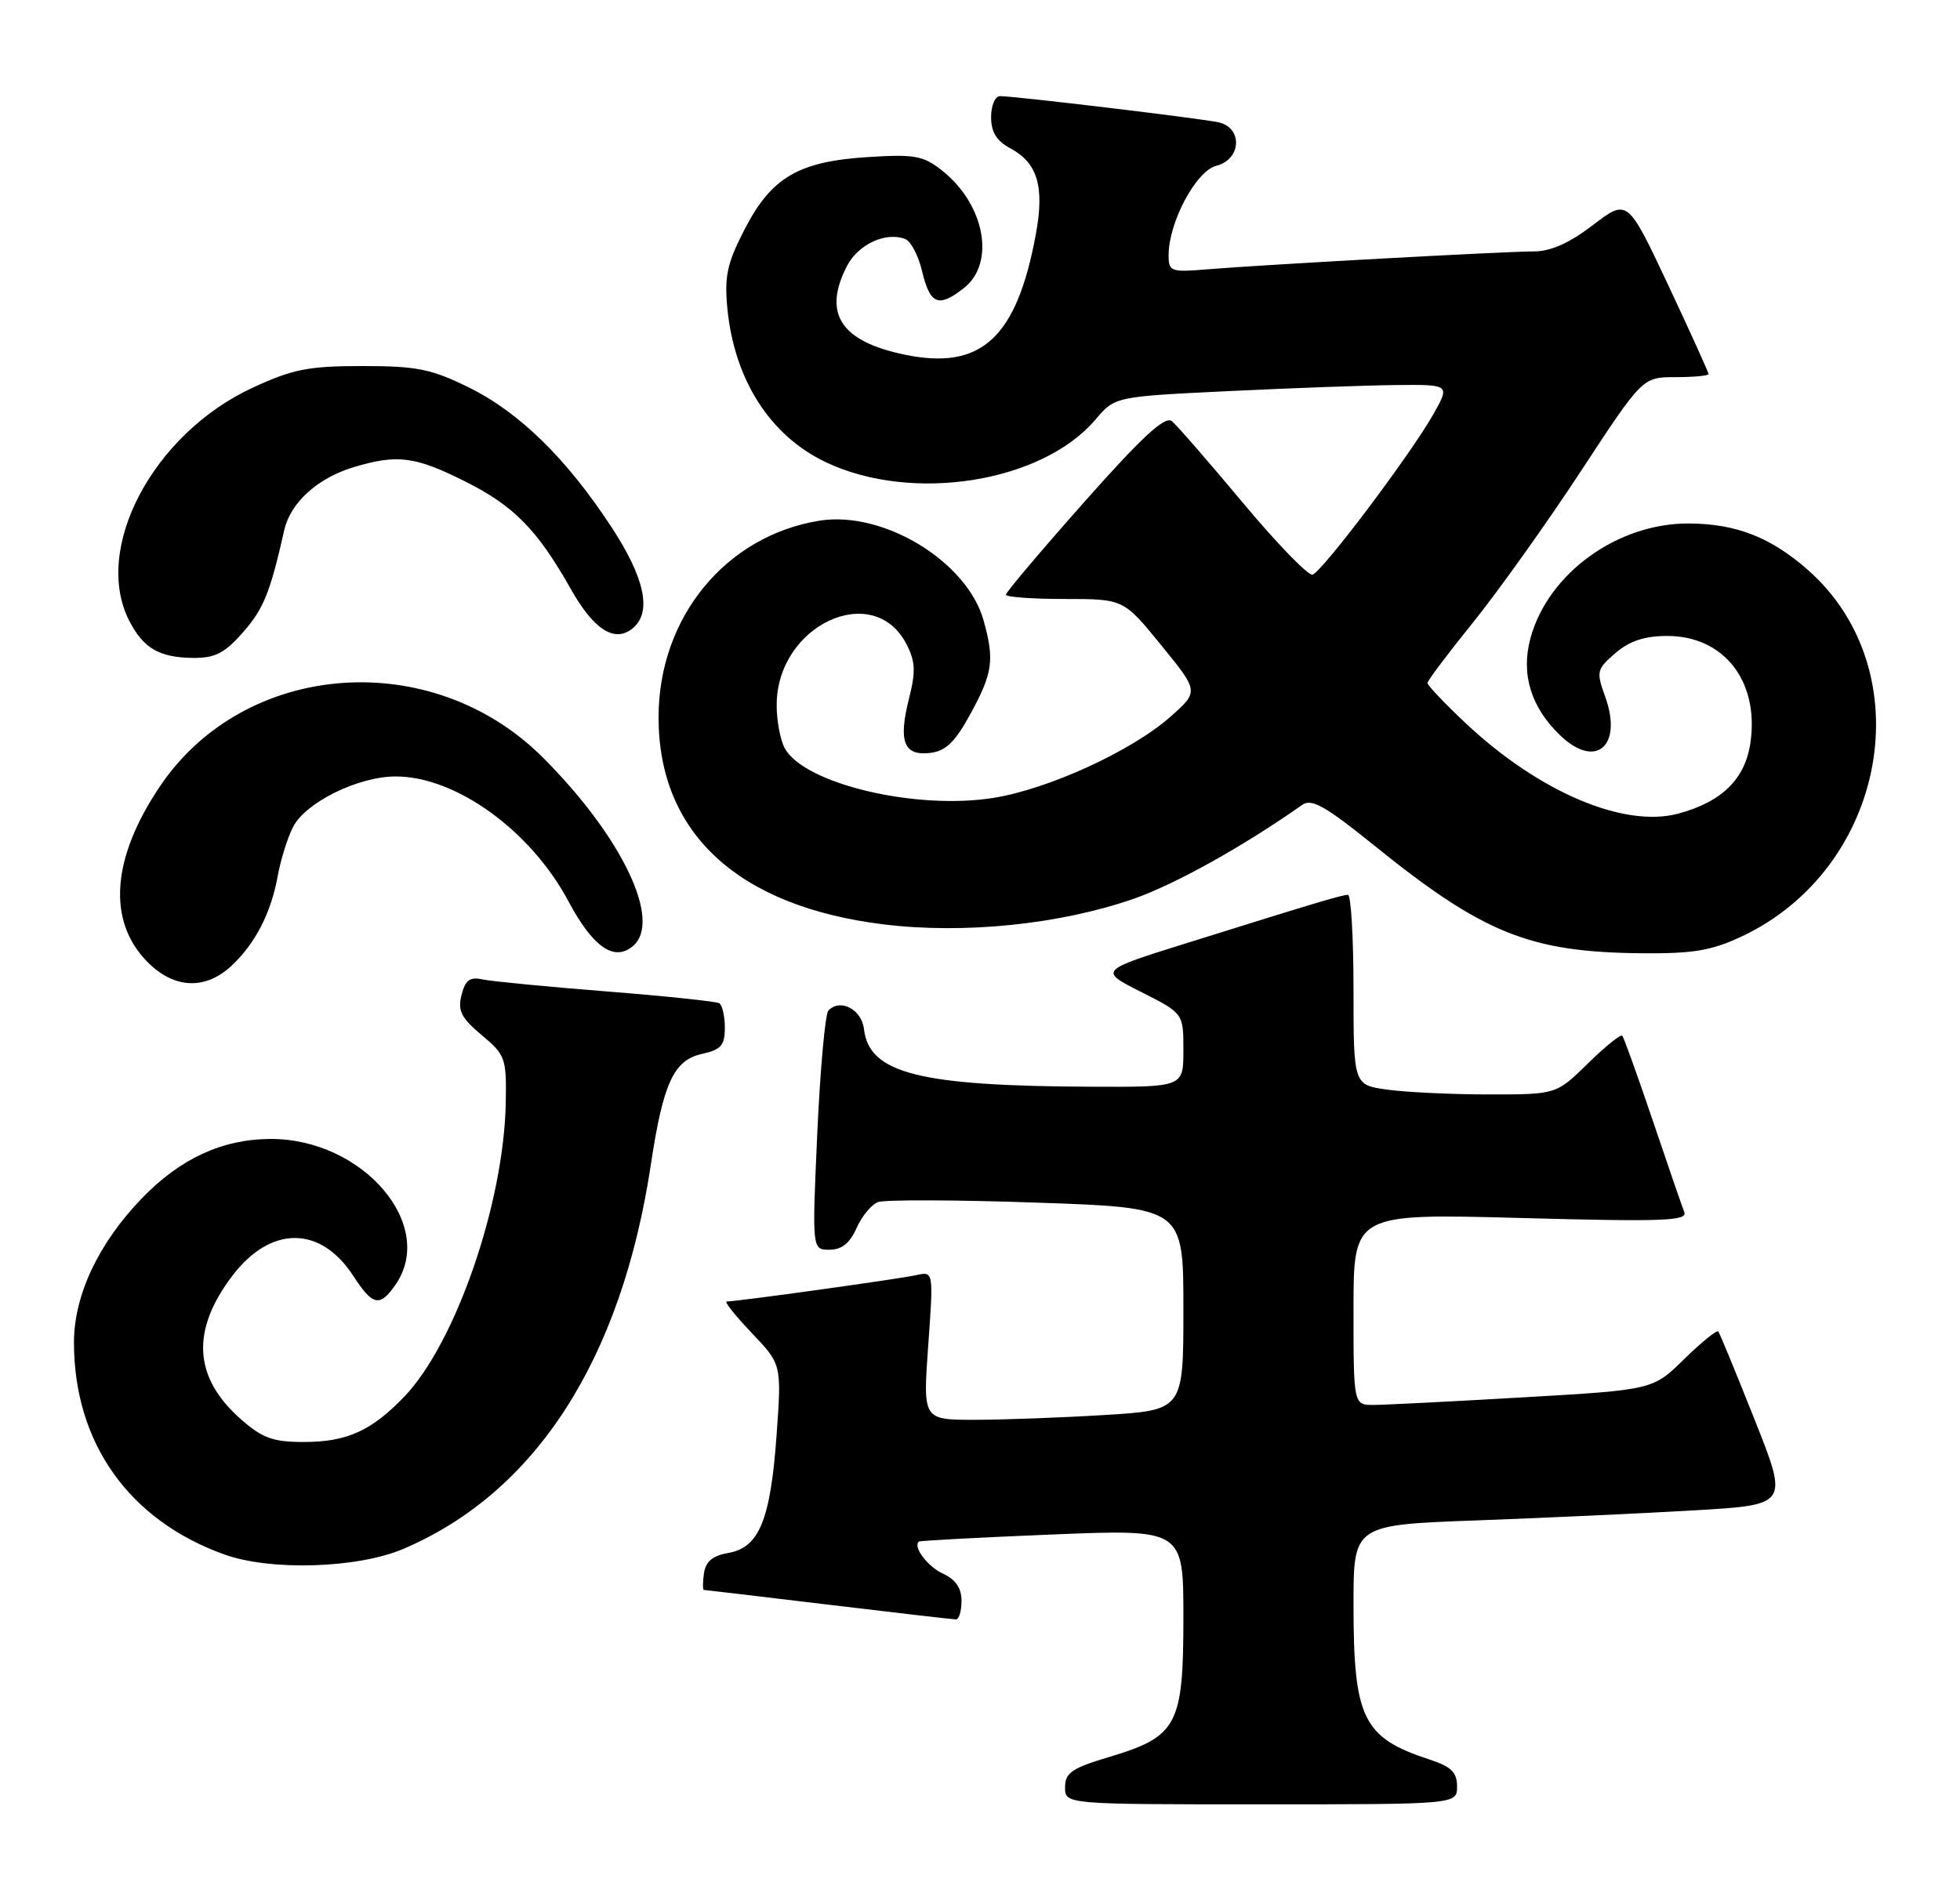 <?xml version="1.0" encoding="UTF-8" standalone="no"?>
<!DOCTYPE svg PUBLIC "-//W3C//DTD SVG 1.1//EN" "http://www.w3.org/Graphics/SVG/1.1/DTD/svg11.dtd" >
<svg xmlns="http://www.w3.org/2000/svg" xmlns:xlink="http://www.w3.org/1999/xlink" version="1.1" viewBox="0 0 265 256">
 <g >
 <path fill="currentColor"
d=" M 197.00 241.58 C 197.00 239.66 196.21 238.90 193.25 237.93 C 184.26 234.98 183.00 232.40 183.00 216.96 C 183.00 206.21 183.00 206.21 199.75 205.60 C 208.96 205.26 222.19 204.65 229.15 204.24 C 241.81 203.50 241.81 203.50 237.24 192.00 C 234.73 185.68 232.52 180.30 232.32 180.06 C 232.12 179.82 230.05 181.50 227.72 183.78 C 223.48 187.95 223.48 187.95 205.99 188.96 C 196.37 189.52 187.26 189.98 185.75 189.99 C 183.00 190.00 183.00 190.00 183.00 177.05 C 183.00 164.10 183.00 164.10 205.64 164.71 C 224.89 165.23 228.19 165.11 227.72 163.91 C 227.42 163.14 225.49 157.55 223.45 151.50 C 221.40 145.45 219.55 140.30 219.34 140.06 C 219.13 139.82 217.04 141.51 214.69 143.81 C 210.42 148.00 210.42 148.00 201.35 148.00 C 196.36 148.00 190.19 147.71 187.64 147.36 C 183.00 146.73 183.00 146.73 183.00 133.86 C 183.00 126.79 182.66 121.00 182.25 121.01 C 181.42 121.02 178.04 122.03 160.53 127.51 C 148.56 131.25 148.56 131.25 154.28 134.14 C 160.00 137.03 160.00 137.03 160.00 142.02 C 160.00 147.00 160.00 147.00 147.75 146.96 C 124.26 146.87 117.51 145.17 116.81 139.15 C 116.50 136.49 113.57 134.97 112.00 136.66 C 111.57 137.12 110.89 144.59 110.50 153.25 C 109.79 169.00 109.79 169.00 112.15 169.00 C 113.80 169.00 114.90 168.12 115.80 166.09 C 116.51 164.49 117.81 162.90 118.70 162.56 C 119.58 162.22 129.24 162.25 140.15 162.63 C 160.00 163.31 160.00 163.31 160.00 177.00 C 160.00 190.70 160.00 190.70 149.34 191.35 C 143.48 191.71 135.56 192.00 131.74 192.00 C 124.78 192.00 124.78 192.00 125.50 181.95 C 126.22 171.91 126.22 171.91 123.86 172.44 C 121.60 172.95 99.65 176.00 98.26 176.00 C 97.89 176.00 99.40 177.91 101.63 180.25 C 105.68 184.50 105.68 184.50 105.00 194.03 C 104.18 205.52 102.65 209.28 98.49 210.00 C 96.35 210.37 95.41 211.15 95.18 212.76 C 95.00 213.99 95.00 215.00 95.18 215.01 C 95.36 215.01 102.92 215.91 112.00 217.00 C 121.08 218.09 128.84 218.99 129.25 218.99 C 129.66 219.00 130.00 217.87 130.00 216.48 C 130.00 214.77 129.21 213.60 127.56 212.84 C 125.44 211.88 123.40 209.20 124.23 208.47 C 124.38 208.34 132.49 207.91 142.25 207.51 C 160.00 206.79 160.00 206.79 160.00 218.76 C 160.00 233.29 159.18 234.83 150.02 237.58 C 144.92 239.10 144.00 239.73 144.00 241.69 C 144.00 244.00 144.00 244.00 170.50 244.00 C 197.00 244.00 197.00 244.00 197.00 241.58 Z  M 54.50 209.47 C 72.43 201.85 84.02 183.85 88.00 157.48 C 89.66 146.46 91.09 143.36 94.91 142.52 C 97.49 141.95 98.00 141.37 98.00 138.98 C 98.00 137.41 97.66 135.92 97.25 135.67 C 96.84 135.42 89.97 134.70 82.00 134.07 C 74.03 133.44 66.50 132.71 65.27 132.45 C 63.52 132.07 62.91 132.53 62.40 134.56 C 61.86 136.68 62.36 137.65 65.12 139.97 C 68.34 142.66 68.49 143.09 68.38 149.14 C 68.13 162.70 61.61 181.59 54.69 188.84 C 50.24 193.49 46.90 195.00 41.08 195.00 C 36.92 195.00 35.48 194.48 32.60 191.95 C 26.15 186.29 25.78 179.92 31.44 172.49 C 36.61 165.71 43.33 165.72 47.76 172.53 C 50.40 176.59 51.33 176.79 53.44 173.78 C 59.10 165.70 49.07 153.97 36.54 154.02 C 30.02 154.05 24.33 156.69 19.12 162.11 C 13.29 168.18 10.00 175.18 10.00 181.54 C 10.00 195.10 17.44 205.59 30.33 210.21 C 36.58 212.46 48.33 212.09 54.50 209.47 Z  M 31.26 130.64 C 34.50 127.63 36.63 123.50 37.55 118.47 C 37.94 116.28 38.87 113.31 39.61 111.85 C 41.29 108.52 48.43 105.00 53.50 105.00 C 61.64 105.00 71.75 112.31 76.85 121.87 C 80.15 128.06 83.01 130.07 85.55 127.96 C 89.58 124.61 84.14 113.19 73.40 102.44 C 58.39 87.43 33.16 89.30 21.67 106.27 C 15.05 116.06 14.45 124.60 20.00 130.15 C 23.56 133.71 27.75 133.89 31.26 130.64 Z  M 235.50 126.63 C 255.17 117.36 259.95 90.70 244.39 77.03 C 239.40 72.66 234.76 70.84 228.42 70.79 C 218.74 70.70 209.30 77.52 206.92 86.32 C 205.61 91.16 206.99 95.66 210.96 99.46 C 215.77 104.07 219.44 100.87 217.02 94.19 C 215.80 90.81 215.88 90.50 218.42 88.31 C 220.33 86.67 222.36 86.00 225.42 86.00 C 233.03 86.00 237.80 92.03 236.69 100.27 C 236.02 105.28 232.88 108.42 226.93 110.02 C 219.55 112.01 208.00 107.08 198.07 97.71 C 195.28 95.08 193.00 92.67 193.00 92.36 C 193.00 92.05 195.78 88.36 199.18 84.15 C 202.57 79.94 209.12 70.76 213.72 63.75 C 222.08 51.00 222.08 51.00 226.54 51.00 C 228.99 51.00 231.00 50.81 231.00 50.58 C 231.00 50.35 228.54 44.92 225.53 38.51 C 220.05 26.87 220.05 26.87 215.38 30.43 C 212.19 32.87 209.66 34.00 207.39 34.00 C 203.48 34.00 170.85 35.79 163.25 36.42 C 158.29 36.83 158.00 36.73 158.00 34.51 C 158.00 30.07 161.71 23.11 164.45 22.42 C 167.84 21.57 168.06 17.27 164.75 16.54 C 162.33 16.01 137.21 13.00 135.21 13.00 C 134.54 13.00 134.00 14.27 134.00 15.83 C 134.00 17.86 134.74 19.06 136.61 20.06 C 140.29 22.03 141.24 25.25 140.05 31.68 C 137.46 45.72 132.67 50.11 122.32 47.96 C 113.66 46.17 111.20 42.38 114.52 35.96 C 116.03 33.04 119.76 31.31 122.38 32.32 C 123.14 32.61 124.16 34.53 124.65 36.60 C 125.74 41.19 126.88 41.67 130.33 38.95 C 134.63 35.57 133.16 27.64 127.37 23.06 C 124.84 21.05 123.66 20.84 117.36 21.24 C 107.97 21.83 104.30 23.97 100.67 31.02 C 98.31 35.59 97.93 37.35 98.34 41.67 C 99.27 51.36 104.12 58.93 111.67 62.51 C 123.33 68.05 140.89 65.26 148.12 56.73 C 150.75 53.63 150.75 53.63 166.12 52.89 C 174.58 52.48 184.78 52.11 188.78 52.07 C 196.06 52.00 196.06 52.00 193.78 56.04 C 190.75 61.41 178.78 77.31 177.46 77.71 C 176.89 77.88 172.66 73.52 168.05 68.00 C 163.45 62.49 159.13 57.52 158.45 56.96 C 157.53 56.19 154.48 59.00 146.60 67.88 C 140.77 74.46 136.00 80.10 136.00 80.42 C 136.00 80.74 139.58 81.00 143.95 81.00 C 151.91 81.00 151.91 81.00 157.00 87.25 C 162.09 93.50 162.09 93.50 158.30 96.88 C 153.06 101.54 141.74 106.73 134.25 107.91 C 123.69 109.57 108.66 105.96 106.09 101.16 C 105.49 100.04 105.00 97.41 105.01 95.32 C 105.03 84.56 118.08 78.45 122.56 87.11 C 123.76 89.44 123.83 90.81 122.90 94.47 C 121.44 100.28 122.19 102.23 125.74 101.82 C 127.88 101.57 129.11 100.38 131.23 96.50 C 134.23 91.00 134.47 89.24 132.99 83.92 C 130.78 75.94 119.44 69.03 110.81 70.41 C 98.10 72.45 89.04 83.51 89.04 97.00 C 89.04 112.68 99.79 122.58 119.44 125.00 C 130.32 126.34 143.26 125.02 153.26 121.55 C 158.86 119.60 168.06 114.48 176.07 108.84 C 177.33 107.95 179.19 109.00 185.72 114.27 C 200.55 126.25 206.81 128.77 222.00 128.91 C 228.95 128.97 231.41 128.55 235.50 126.63 Z  M 32.85 85.51 C 35.64 82.34 36.52 80.17 38.44 71.66 C 39.28 67.96 42.96 64.63 47.83 63.17 C 53.70 61.41 56.10 61.71 62.80 65.06 C 69.47 68.39 72.63 71.60 77.18 79.66 C 80.29 85.18 83.12 86.97 85.55 84.96 C 88.18 82.78 87.19 78.14 82.61 71.18 C 76.53 61.93 70.17 55.72 63.32 52.36 C 58.30 49.89 56.33 49.50 49.00 49.50 C 41.72 49.50 39.59 49.92 34.20 52.41 C 20.68 58.65 12.45 74.23 17.50 84.00 C 19.41 87.69 21.57 88.93 26.15 88.97 C 29.08 88.99 30.39 88.32 32.85 85.51 Z "/>
</g>
</svg>